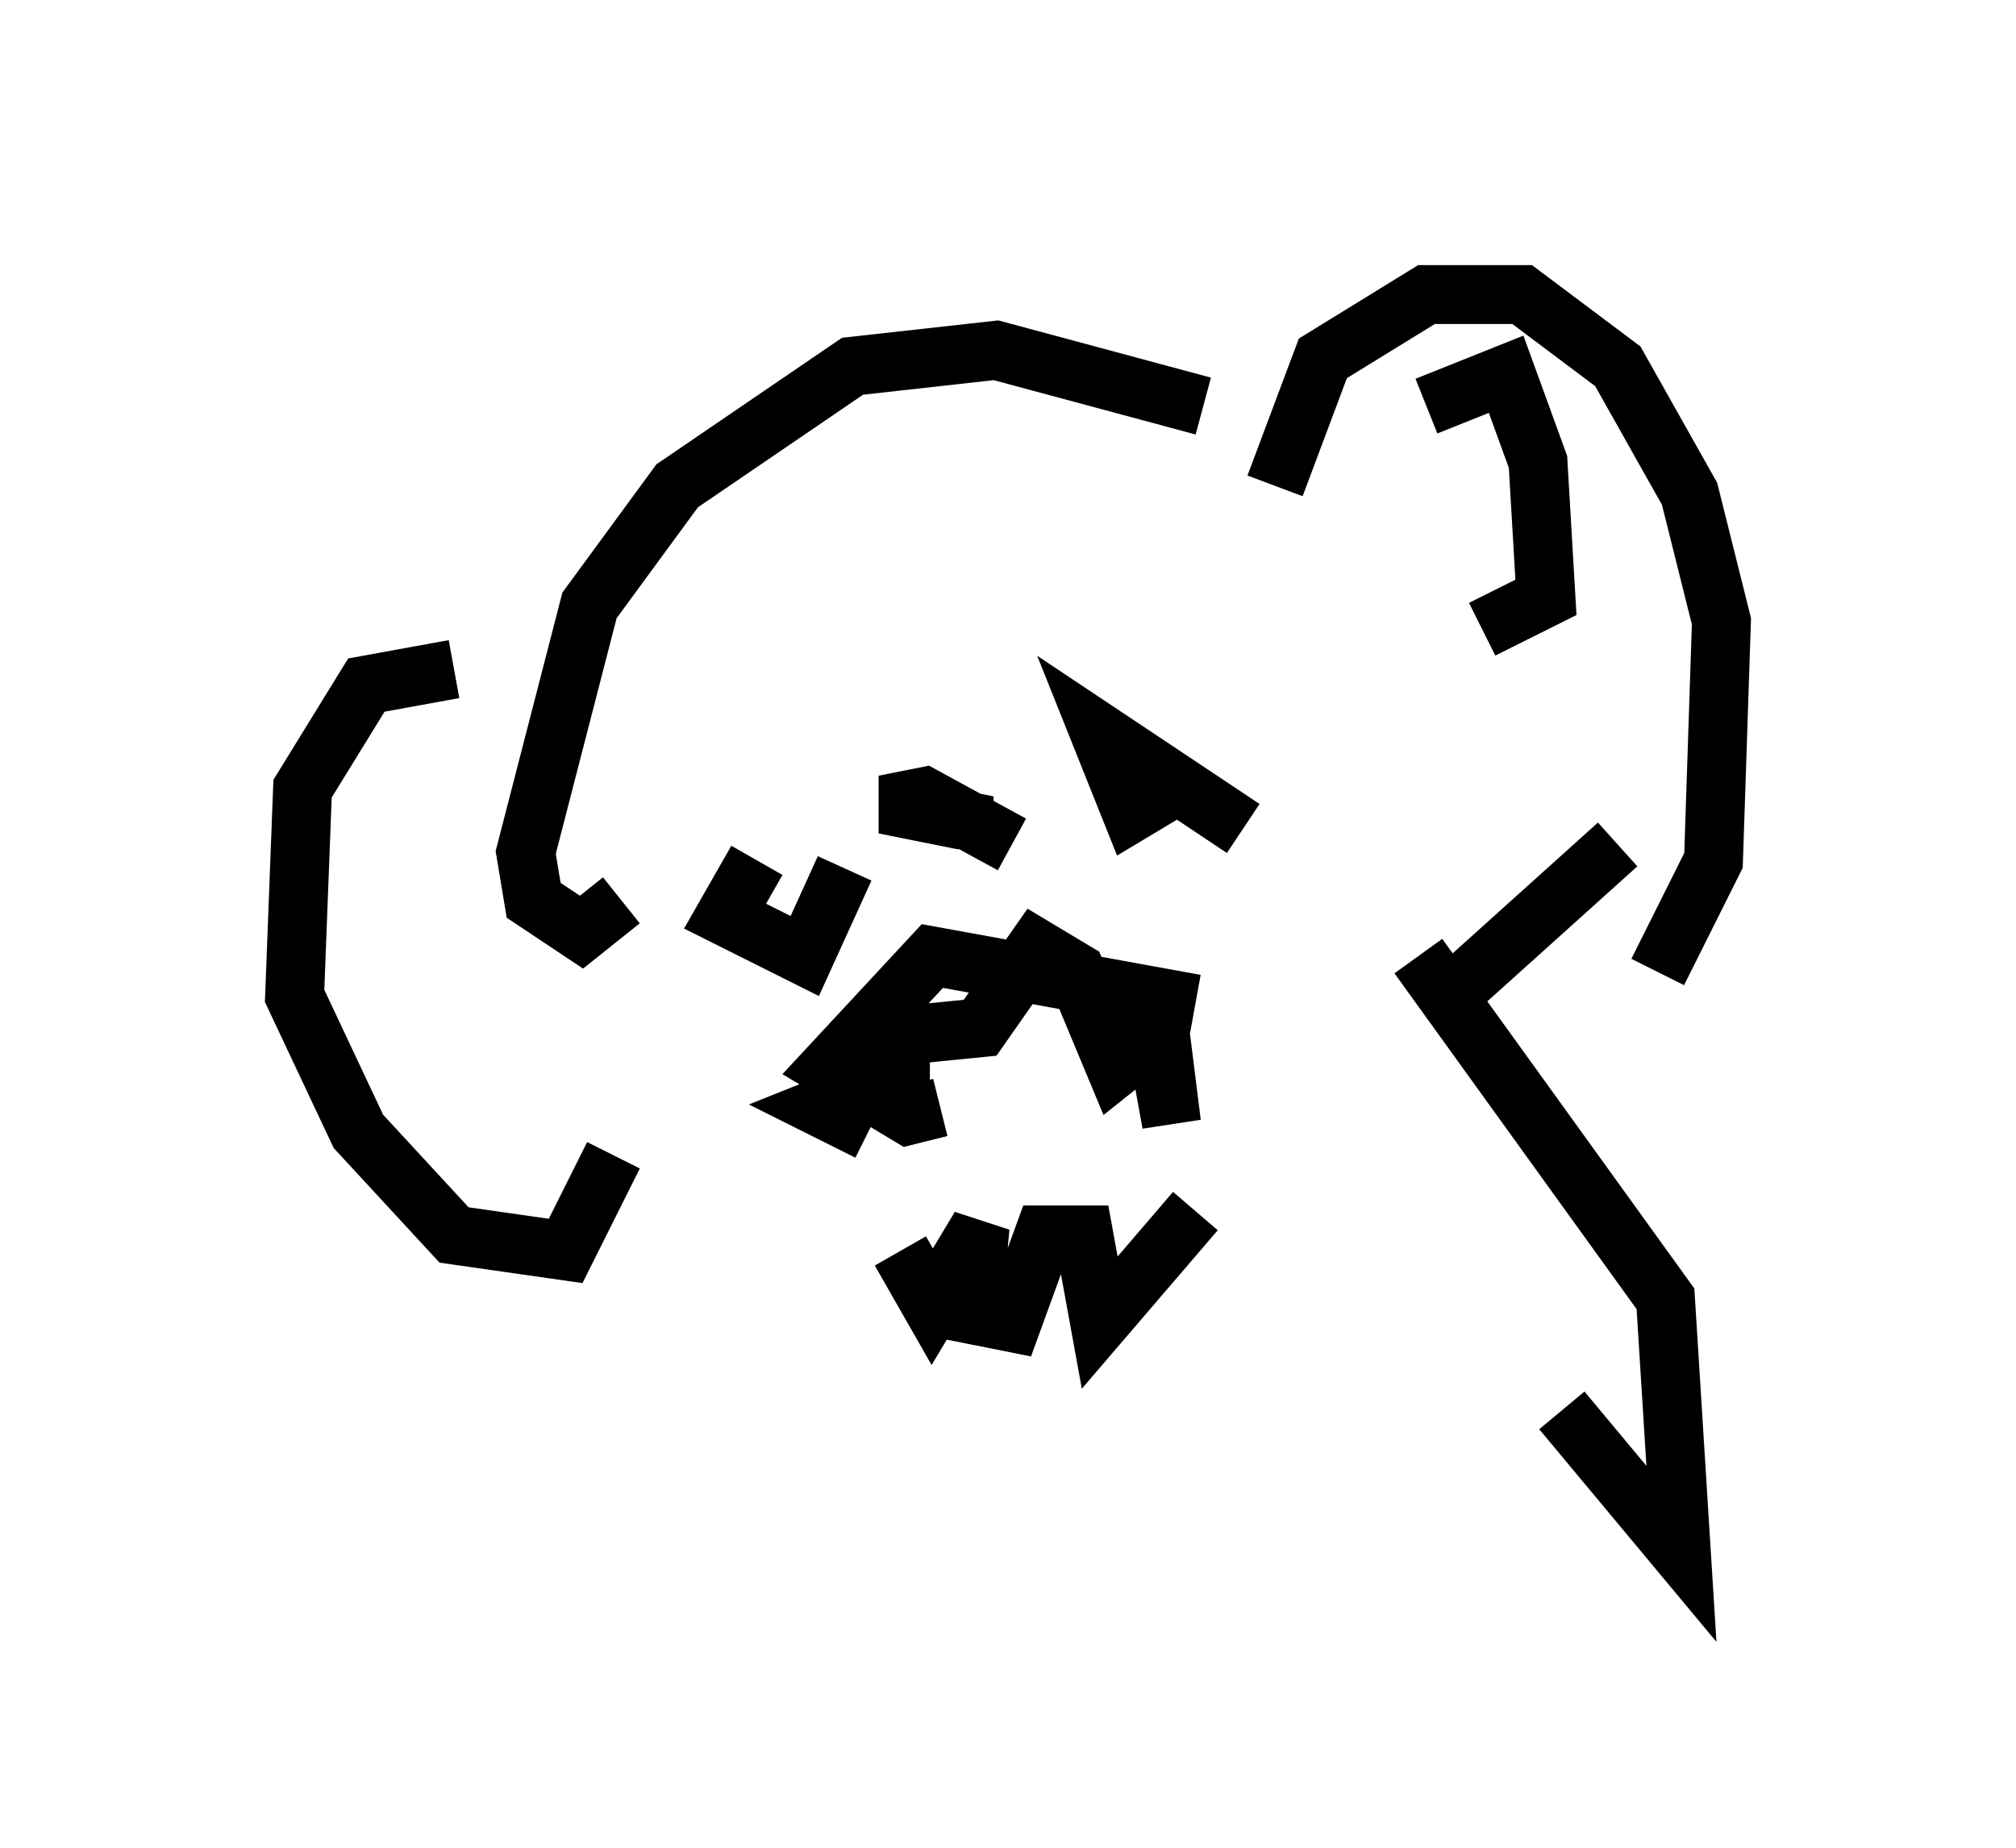 <?xml version="1.0" encoding="utf-8" ?>
<svg baseProfile="full" height="31.38" version="1.1" width="34.222" xmlns="http://www.w3.org/2000/svg" xmlns:ev="http://www.w3.org/2001/xml-events" xmlns:xlink="http://www.w3.org/1999/xlink"><defs /><rect fill="white" height="31.38" width="34.222" x="0" y="0" /><path d="M23.403, 10.277 m-2.977, -3.383 l-3.518, -0.947 -2.436, 0.271 l-2.977, 2.03 -1.488, 2.03 l-1.083, 4.195 0.135, 0.812 l0.812, 0.541 0.677, -0.541 m11.096, -7.036 l0.812, -2.165 1.759, -1.083 l1.624, 0.0 1.624, 1.218 l1.218, 2.165 0.541, 2.165 l-0.135, 4.059 -0.947, 1.894 m-20.433, -5.142 l-1.488, 0.271 -1.083, 1.759 l-0.135, 3.518 1.083, 2.3 l1.624, 1.759 1.894, 0.271 l0.812, -1.624 m10.69, -5.548 l-2.436, -1.624 0.541, 1.353 l0.677, -0.406 -0.812, -0.541 m-6.225, 1.759 l-0.541, 0.947 1.353, 0.677 l0.677, -1.488 m5.954, 2.3 l-4.465, -0.812 -1.759, 1.894 l1.353, 0.812 0.541, -0.135 m3.654, -1.894 l0.271, 2.165 -0.271, -1.488 l-0.677, 0.541 -0.677, -1.624 l-0.677, -0.406 -0.947, 1.353 l-1.353, 0.135 0.0, 0.677 l-1.353, 0.541 0.812, 0.406 m5.548, 1.353 l-1.624, 1.894 -0.271, -1.488 l-0.677, 0.0 -0.541, 1.488 l-0.677, -0.135 0.135, -1.488 l-0.812, 1.353 -0.541, -0.947 m1.894, -6.901 l-1.488, -0.812 -0.677, 0.135 l1.353, 0.271 0.0, 0.406 m7.848, -7.442 l1.353, -0.541 0.541, 1.488 l0.135, 2.3 -1.083, 0.541 m2.3, 3.654 l-2.706, 2.436 m-0.677, -0.541 l4.195, 5.819 0.271, 4.33 l-2.03, -2.436 " fill="none" stroke="black" stroke-width="1" /></svg>